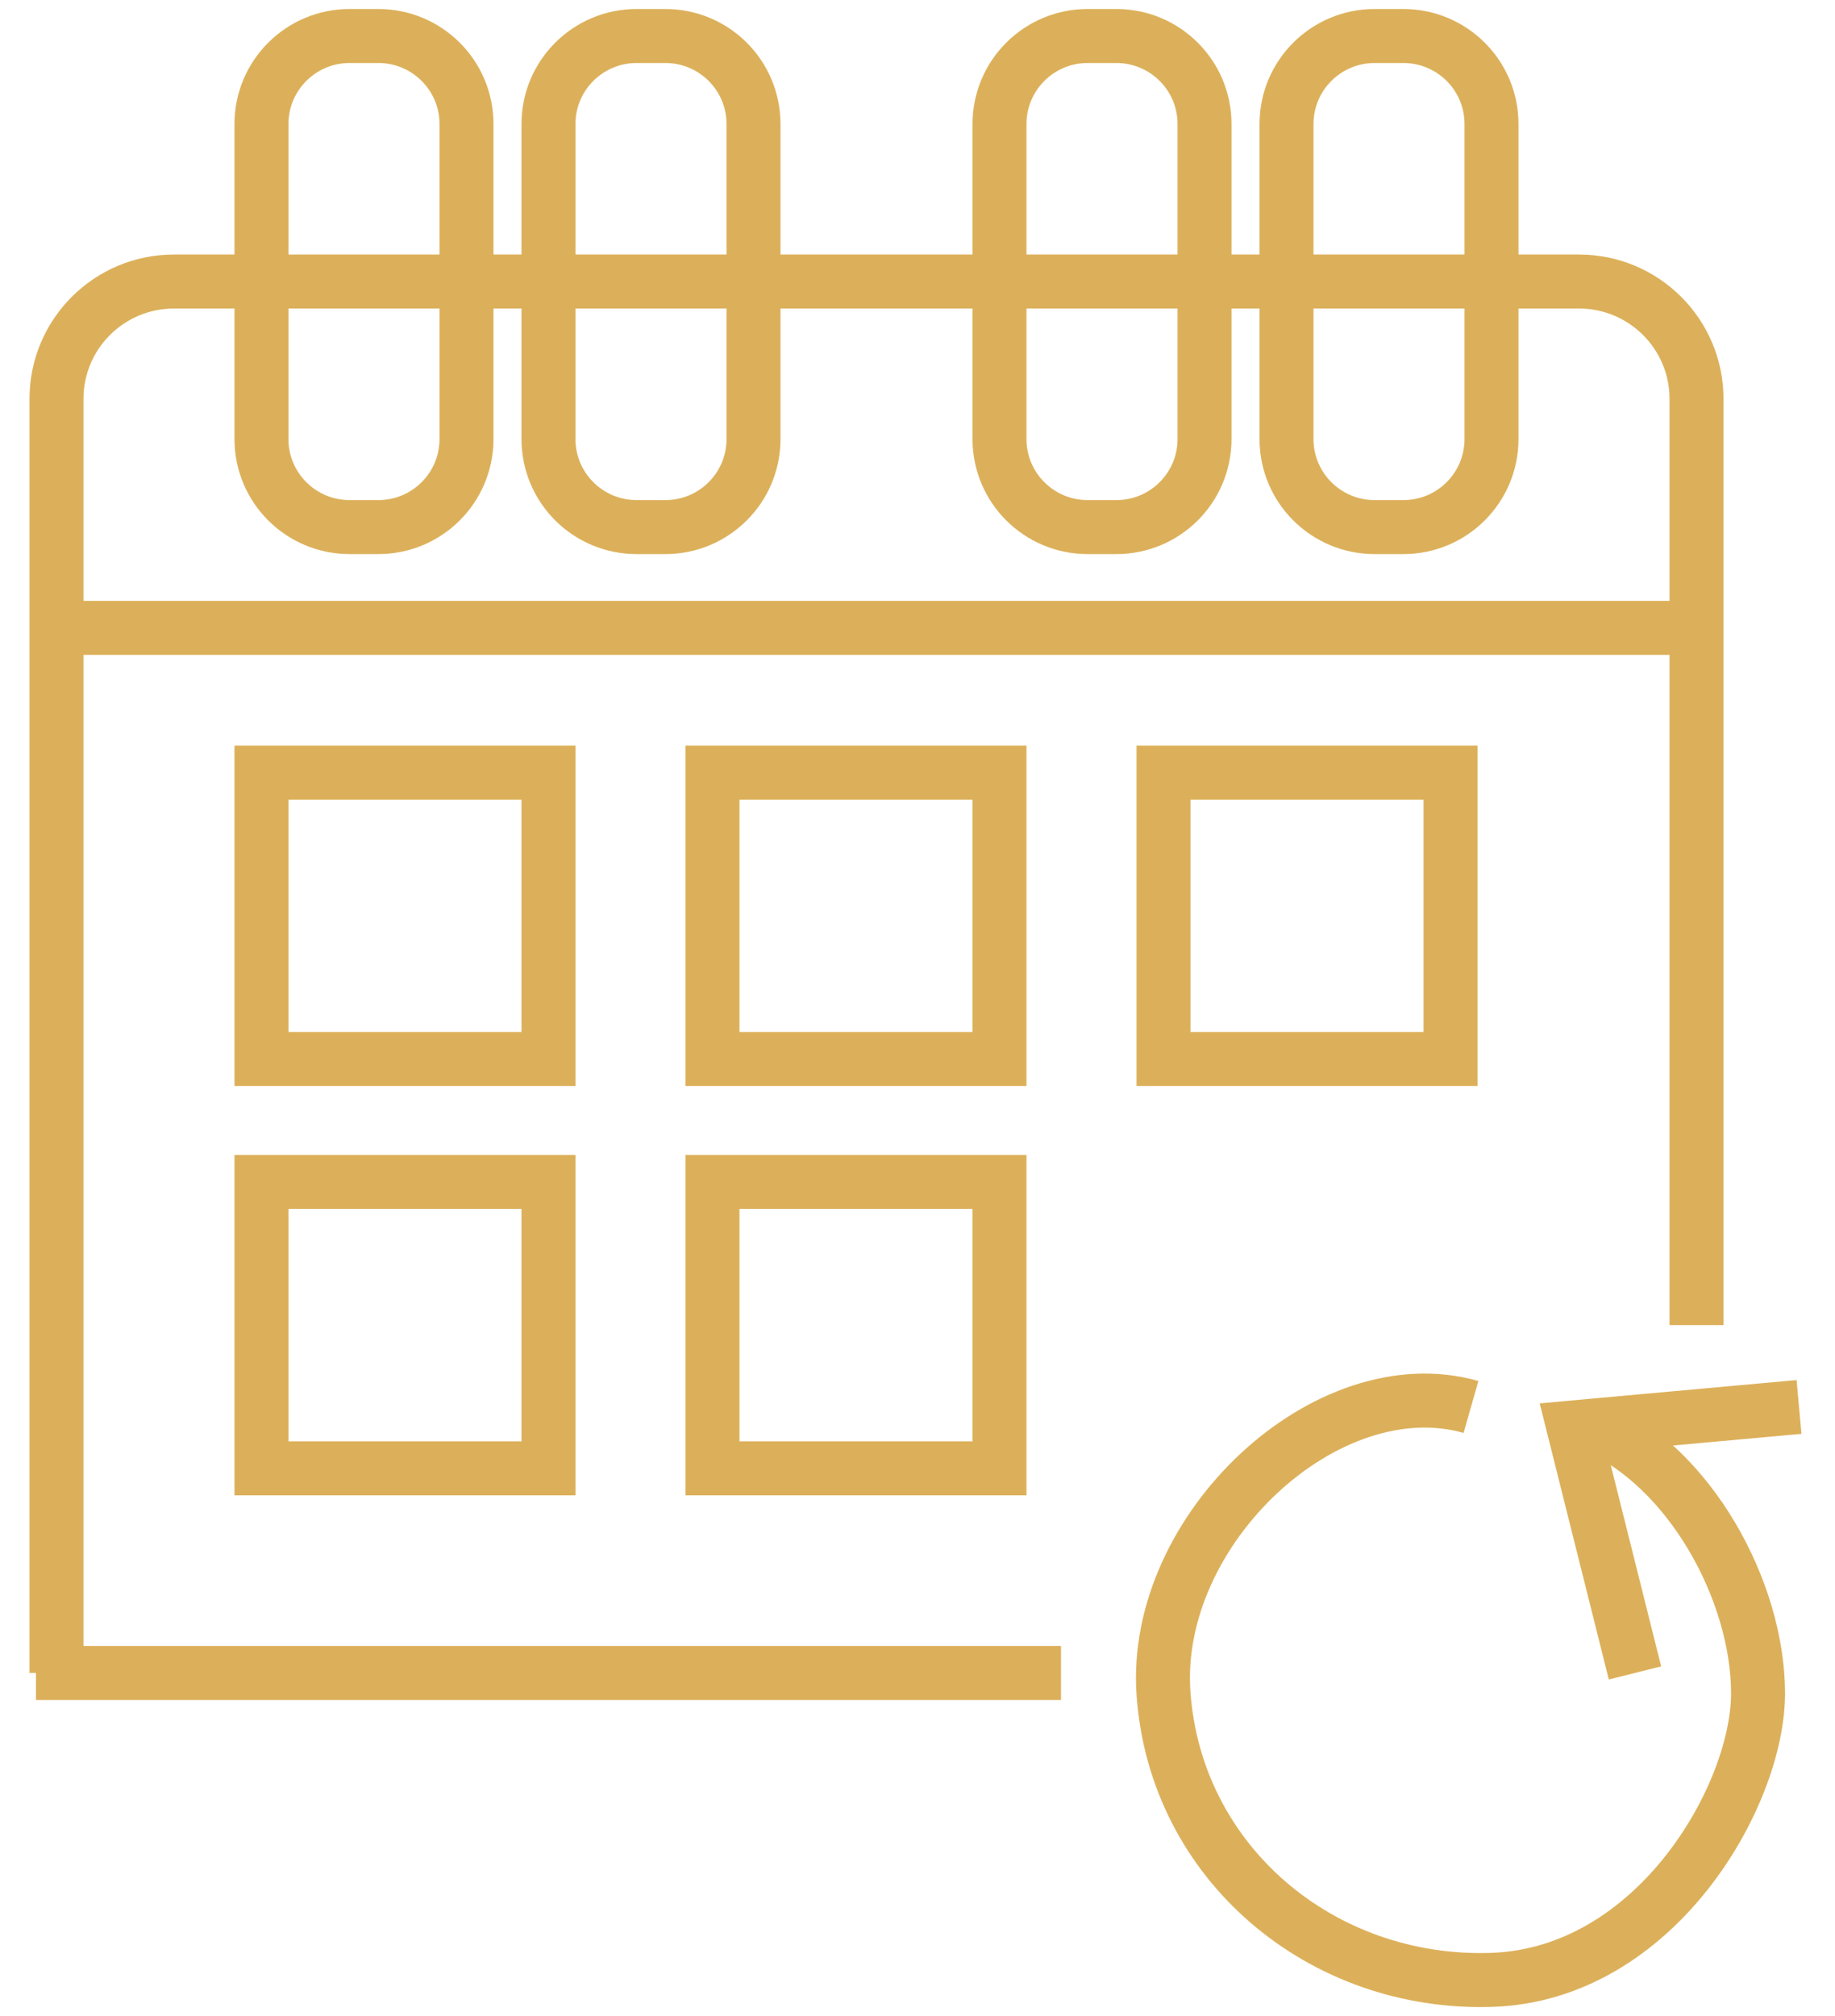 <svg width="51" height="56" viewBox="0 0 51 56" fill="none" xmlns="http://www.w3.org/2000/svg">
<path d="M1.57 17.44H47.151M47.151 36.807V11.079C47.151 9.279 45.688 7.82 43.884 7.82H4.836C3.032 7.82 1.57 9.279 1.57 11.079V46.469M1 46.469H29.488M40.883 39.081C36.894 37.944 32.016 42.473 32.337 47.038C32.667 51.745 36.725 55.147 41.453 54.995C46.016 54.849 48.861 49.88 48.861 47.038C48.861 44.196 46.964 40.734 44.302 39.597M44.302 39.597L43.733 39.649L45.441 46.469M44.302 39.597L50 39.081M9.717 14.641H10.515C11.868 14.641 12.965 13.547 12.965 12.197V3.444C12.965 2.094 11.868 1 10.515 1H9.717C8.364 1 7.267 2.094 7.267 3.444V12.197C7.267 13.547 8.364 14.641 9.717 14.641ZM17.694 14.641H18.492C19.845 14.641 20.942 13.547 20.942 12.197V3.444C20.942 2.094 19.845 1 18.492 1H17.694C16.341 1 15.244 2.094 15.244 3.444V12.197C15.244 13.547 16.341 14.641 17.694 14.641ZM30.229 14.641H31.027C32.38 14.641 33.477 13.547 33.477 12.197V3.444C33.477 2.094 32.38 1 31.027 1H30.229C28.876 1 27.779 2.094 27.779 3.444V12.197C27.779 13.547 28.876 14.641 30.229 14.641ZM38.206 14.641H39.003C40.356 14.641 41.453 13.547 41.453 12.197V3.444C41.453 2.094 40.356 1 39.003 1H38.206C36.853 1 35.756 2.094 35.756 3.444V12.197C35.756 13.547 36.853 14.641 38.206 14.641ZM7.267 21.461H15.244V29.418H7.267V21.461ZM19.802 21.461H27.779V29.418H19.802V21.461ZM32.337 21.461H40.314V29.418H32.337V21.461ZM7.267 32.829H15.244V40.786H7.267V32.829ZM19.802 32.829H27.779V40.786H19.802V32.829Z" stroke="#DCB05A" stroke-width="1.5"/>
</svg>
